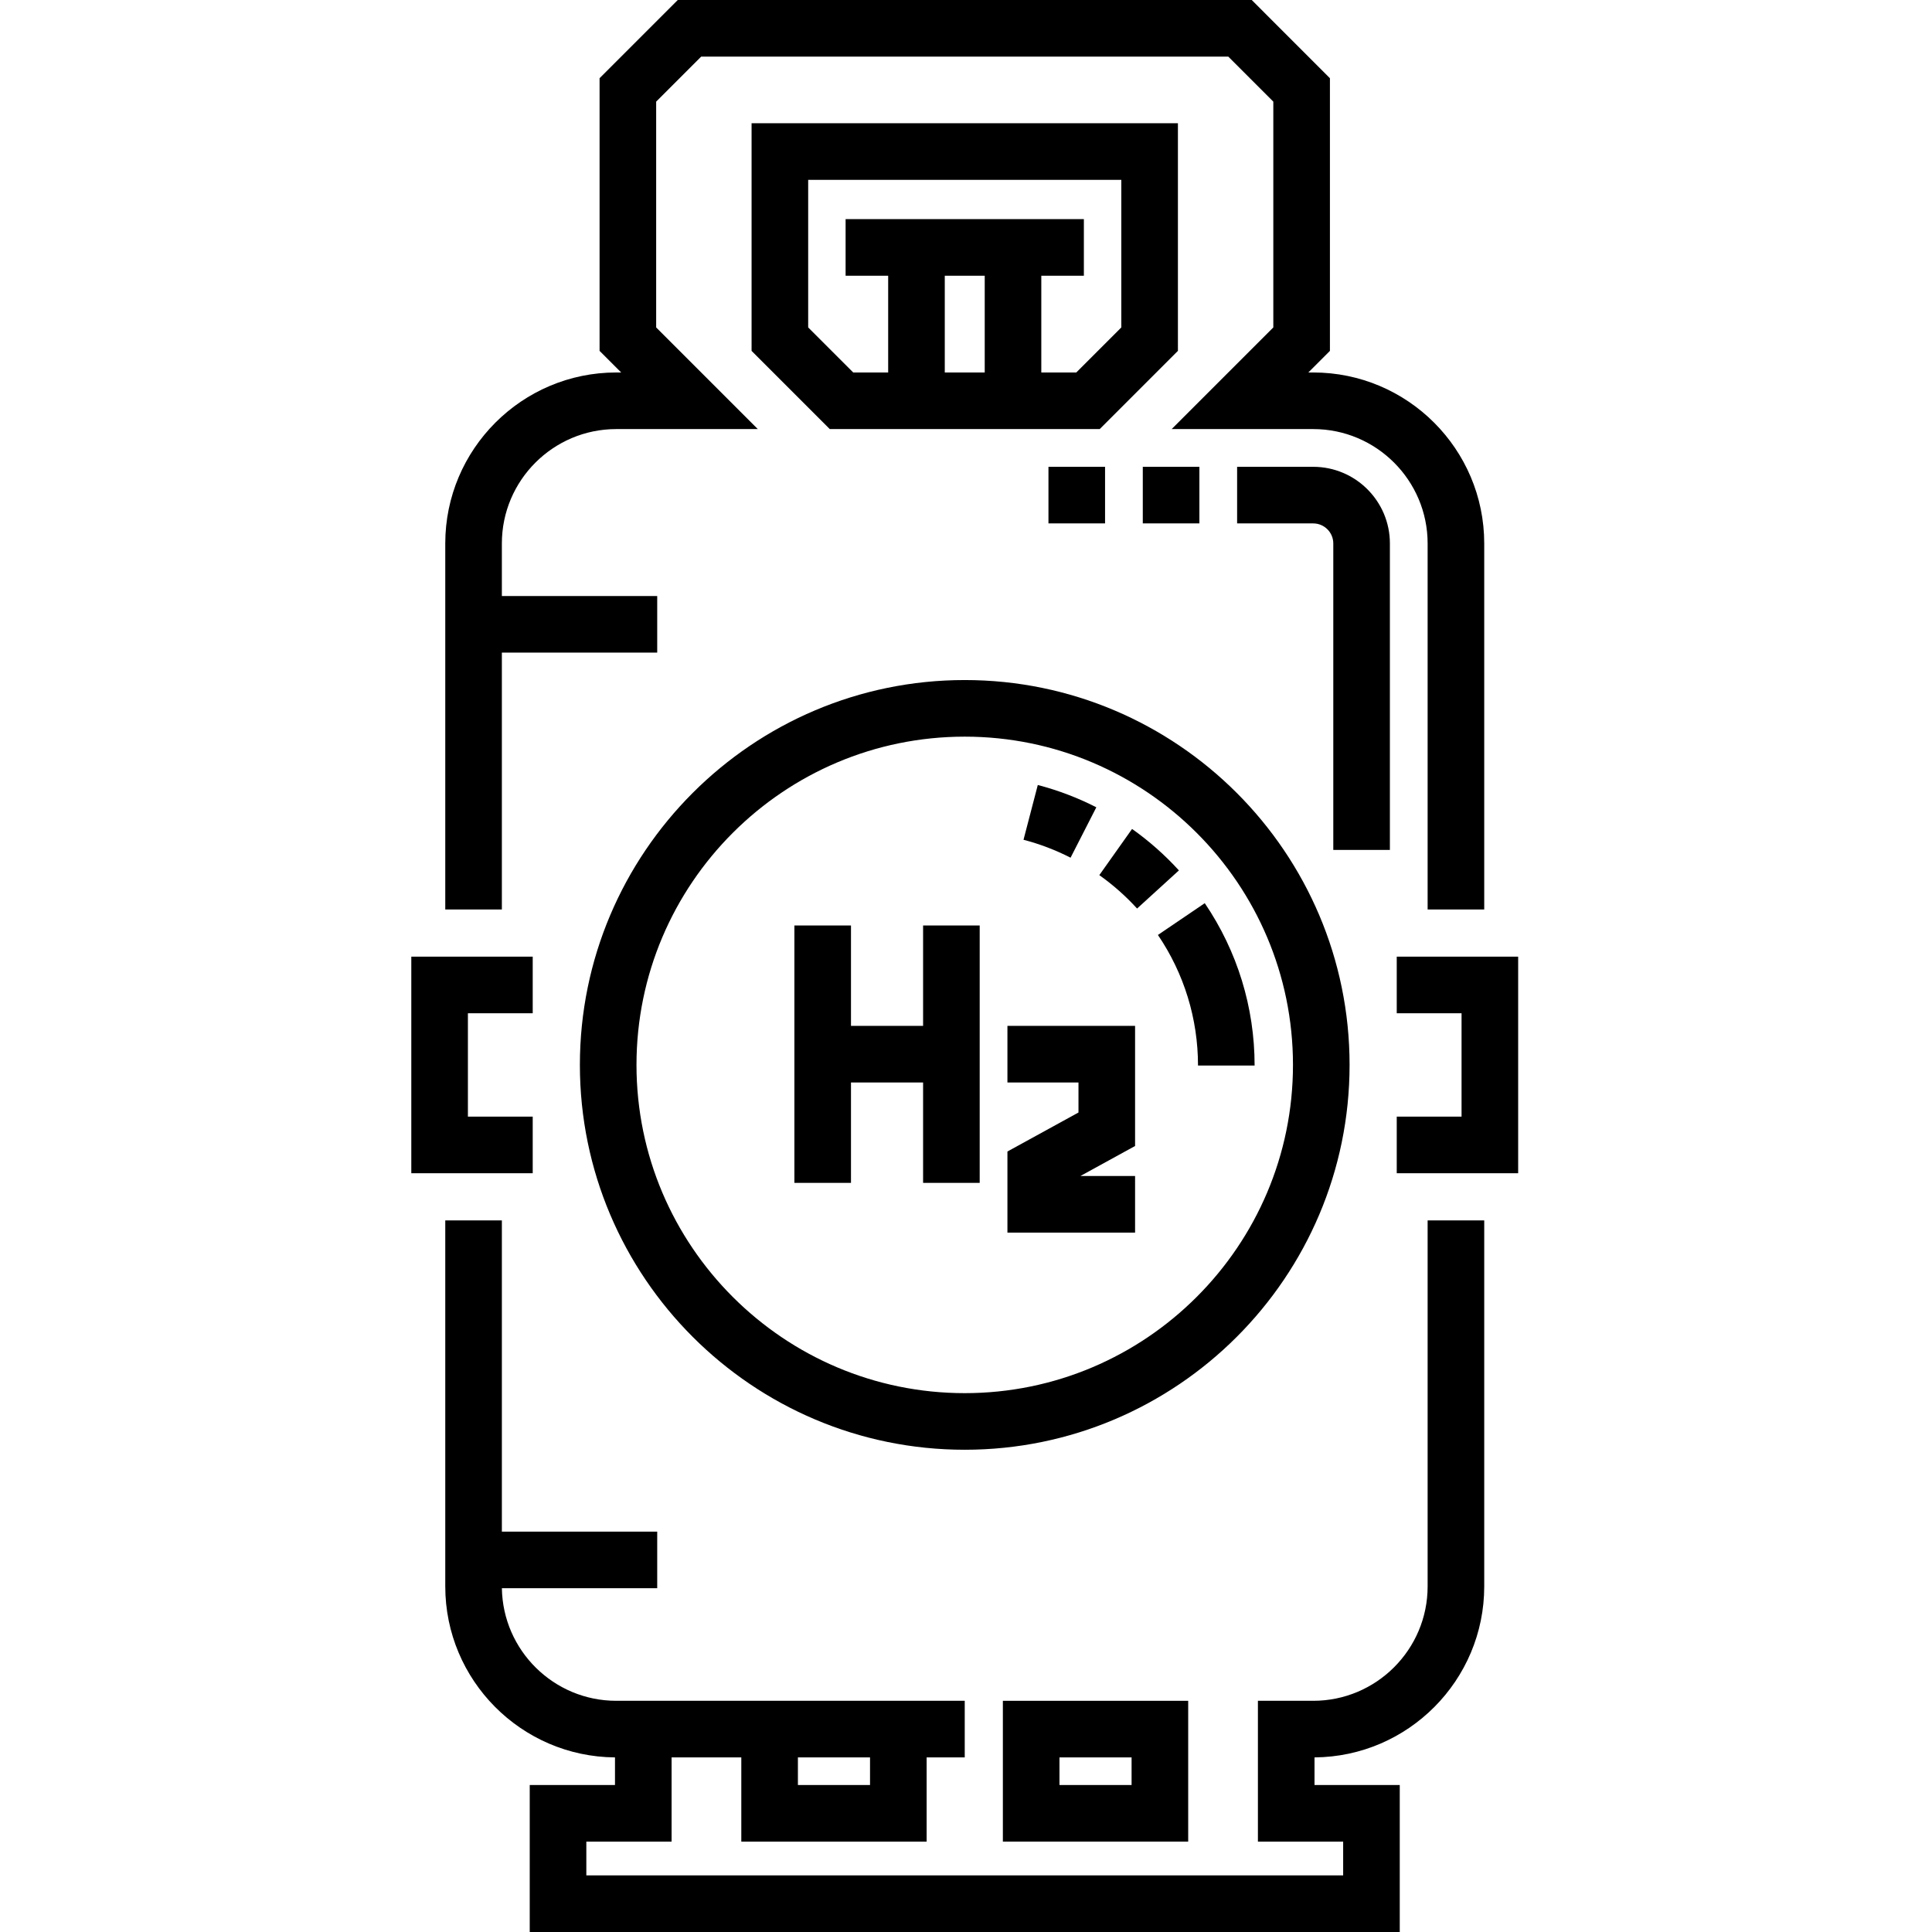 <svg height="512pt" viewBox="-109 0 512 512" width="512pt" xmlns="http://www.w3.org/2000/svg"><path d="m248.652 282.211c0-56.238-45.75-101.992-101.988-101.992-56.238 0-101.988 45.754-101.988 101.992 0 56.234 45.75 101.988 101.988 101.988 56.238 0 101.988-45.754 101.988-101.988zm-101.988 86.988c-47.965 0-86.988-39.023-86.988-86.988 0-47.969 39.023-86.992 86.988-86.992 47.965 0 86.988 39.023 86.988 86.992 0 47.965-39.023 86.988-86.988 86.988zm0 0"/><path d="m135.629 271.867h-19.109v-26.605h-15v68.211h15v-26.605h19.109v26.605h15v-68.211h-15zm0 0"/><path d="m157.98 286.867h18.828v7.957l-18.828 10.336v21.496h33.828v-15h-14.496l14.496-7.957v-31.832h-33.828zm0 0"/><path d="m32.176 295.918h-17.176v-27.395h17.176v-15h-32.176v57.395h32.176zm0 0"/><path d="m261.152 253.523v15h17.176v27.395h-17.176v15h32.176v-57.395zm0 0"/><path d="m182.438 113.711 20.723-20.727v-60.324h-112.984v60.328l20.723 20.723zm-65.324-15-11.938-11.938v-39.113h82.984v39.113l-11.938 11.938h-9.266v-25.645h11.281v-15h-63.145v15h11.281v25.645zm24.262 0v-25.645h10.586v25.645zm0 0"/><path d="m24 172.949h41.168v-15h-41.168v-13.926c0-16.715 13.598-30.312 30.312-30.312h37.516l-26.938-26.938v-59.836l11.938-11.938h139.676l11.938 11.938v59.836l-26.938 26.938h37.52c16.711 0 30.312 13.598 30.312 30.312v97h15v-97c0-24.984-20.328-45.312-45.312-45.312h-1.305l5.723-5.723v-72.262l-20.723-20.727h-152.102l-20.723 20.727v72.262l5.723 5.723h-1.305c-24.984 0-45.312 20.328-45.312 45.312v97h15zm0 0"/><path d="m269.336 420.418c0 16.715-13.602 30.312-30.312 30.312h-14.664v37.316h22.59v8.953h-200.566v-8.953h22.594v-22.316h18.477v22.316h49.113v-22.316h10.098v-15h-92.352c-16.555 0-30.051-13.34-30.309-29.836h41.164v-15h-41.168v-82.477h-15v97c0 24.871 20.145 45.129 44.977 45.312v7.316h-22.594v38.953h230.566v-38.953h-22.59v-7.316c24.828-.184 44.977-20.441 44.977-45.312v-97h-15zm-147.77 45.312v7.316h-19.113v-7.316zm0 0"/><path d="m205.883 488.047v-37.316h-49.113v37.316zm-34.113-22.316h19.113v7.316h-19.113zm0 0"/><path d="m223.484 282.379h-15c0-12.398-3.676-24.363-10.625-34.605l12.414-8.422c8.641 12.738 13.211 27.617 13.211 43.027zm-31.145-41.609c-3.004-3.297-6.371-6.273-10.008-8.852l8.676-12.238c4.512 3.199 8.688 6.898 12.418 10.984zm-17.629-13.473c-3.973-2.031-8.164-3.629-12.469-4.75l3.785-14.516c5.352 1.398 10.57 3.383 15.512 5.91zm0 0"/><path d="m259.336 225.242h-15v-81.219c0-2.93-2.387-5.312-5.316-5.312h-20.172v-15h20.172c11.203 0 20.316 9.109 20.316 20.312zm-50.484-86.531h-15v-15h15zm-25 0h-15v-15h15zm0 0"/></svg>